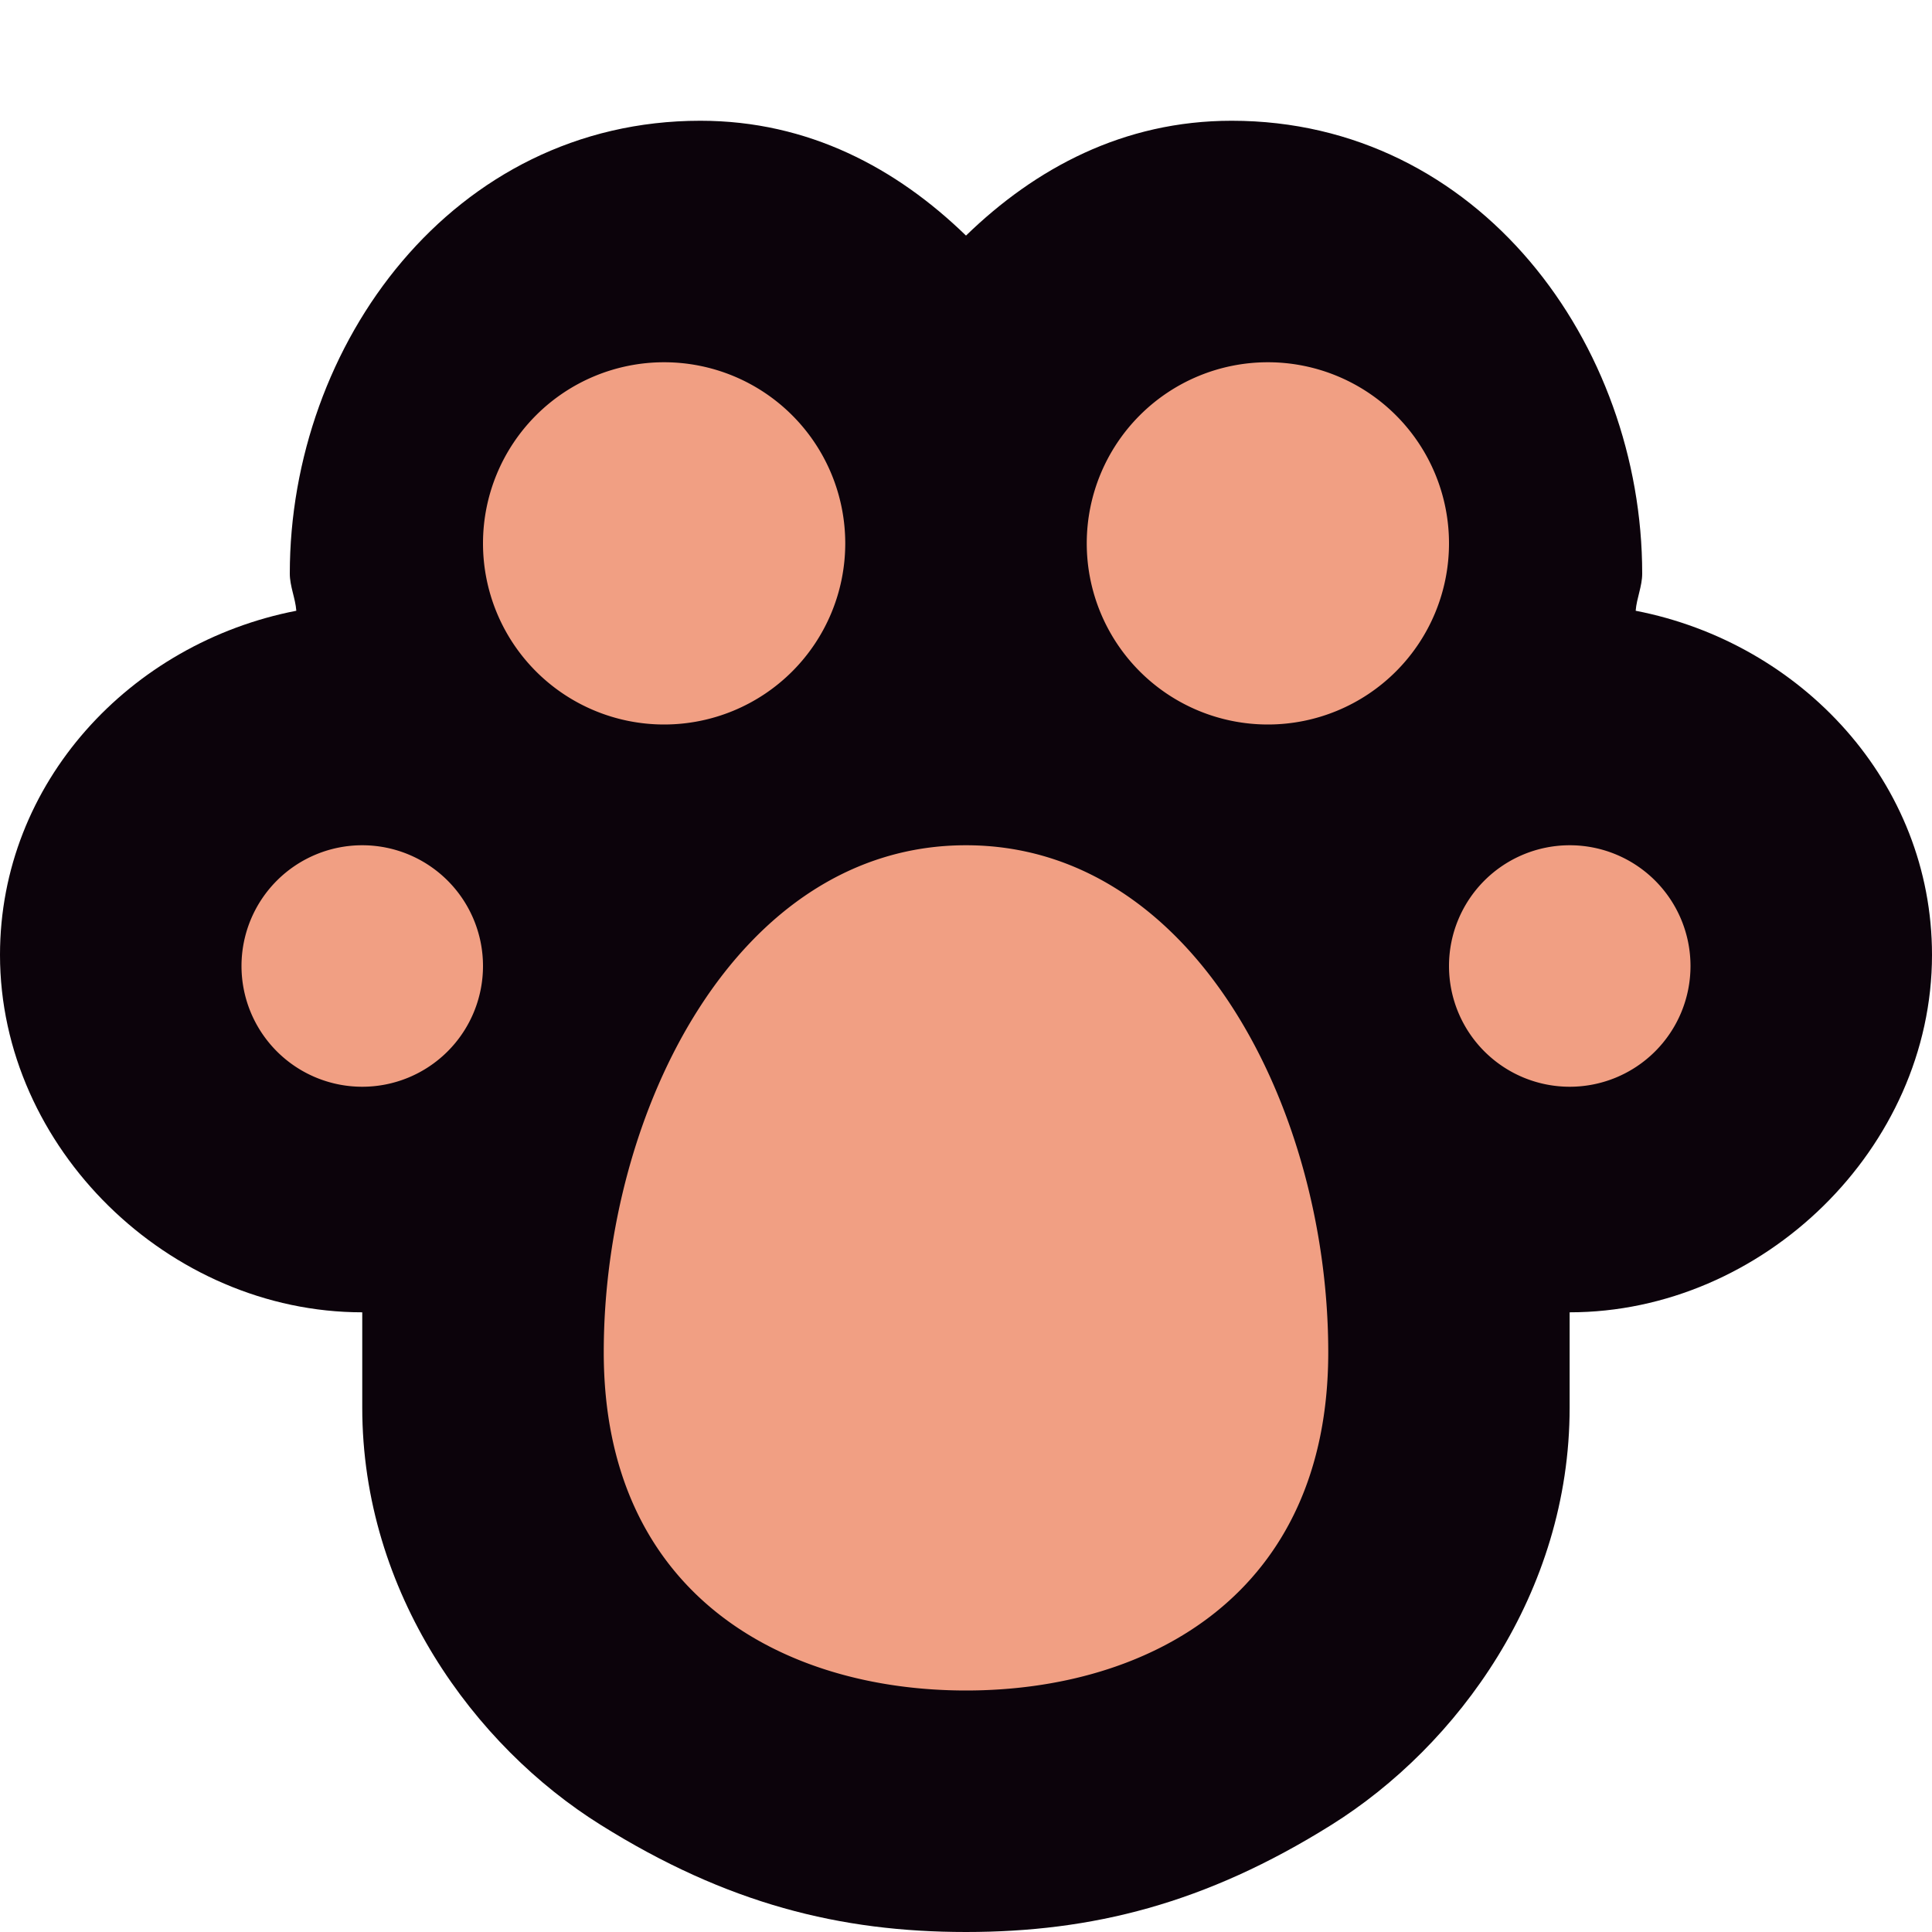 <svg xmlns="http://www.w3.org/2000/svg" width="16" height="16" version="1.1">
 <path style="fill:#0c030b" d="M 5.8,1 C 3.749,1 2.4,2.853 2.4,4.75 2.4,4.856 2.446,4.953 2.454,5.058 1.079,5.325 0,6.482 0,7.908 0,9.507 1.4,10.868 3,10.868 v 0.789 c 0,1.534 0.928,2.802 1.973,3.455 C 6.019,15.767 6.959,16 8,16 c 1.041,0 1.981,-0.233 3.026,-0.887 1.045,-0.654 1.973,-1.921 1.973,-3.455 V 10.868 C 14.6,10.868 16,9.507 16,7.908 16,6.482 14.921,5.325 13.546,5.058 13.554,4.953 13.6,4.856 13.6,4.75 13.6,2.853 12.251,1 10.2,1 9.303,1 8.574,1.394 8,1.951 7.426,1.394 6.697,1 5.8,1 Z"/>
 <path style="fill:#f19f83" d="M 5.5 3 A 1.5 1.5 0 0 0 4 4.5 A 1.5 1.5 0 0 0 5.5 6 A 1.5 1.5 0 0 0 7 4.5 A 1.5 1.5 0 0 0 5.5 3 z M 10.5 3 A 1.5 1.5 0 0 0 9 4.5 A 1.5 1.5 0 0 0 10.5 6 A 1.5 1.5 0 0 0 12 4.5 A 1.5 1.5 0 0 0 10.5 3 z M 3 7 A 1 1 0 0 0 2 8 A 1 1 0 0 0 3 9 A 1 1 0 0 0 4 8 A 1 1 0 0 0 3 7 z M 8 7 C 6.105 7 5 9.199 5 11.199 C 5 13.199 6.48 14 8 14 C 9.52 14 11 13.199 11 11.199 C 11 9.199 9.895 7 8 7 z M 13 7 A 1 1 0 0 0 12 8 A 1 1 0 0 0 13 9 A 1 1 0 0 0 14 8 A 1 1 0 0 0 13 7 z"/>
</svg>

